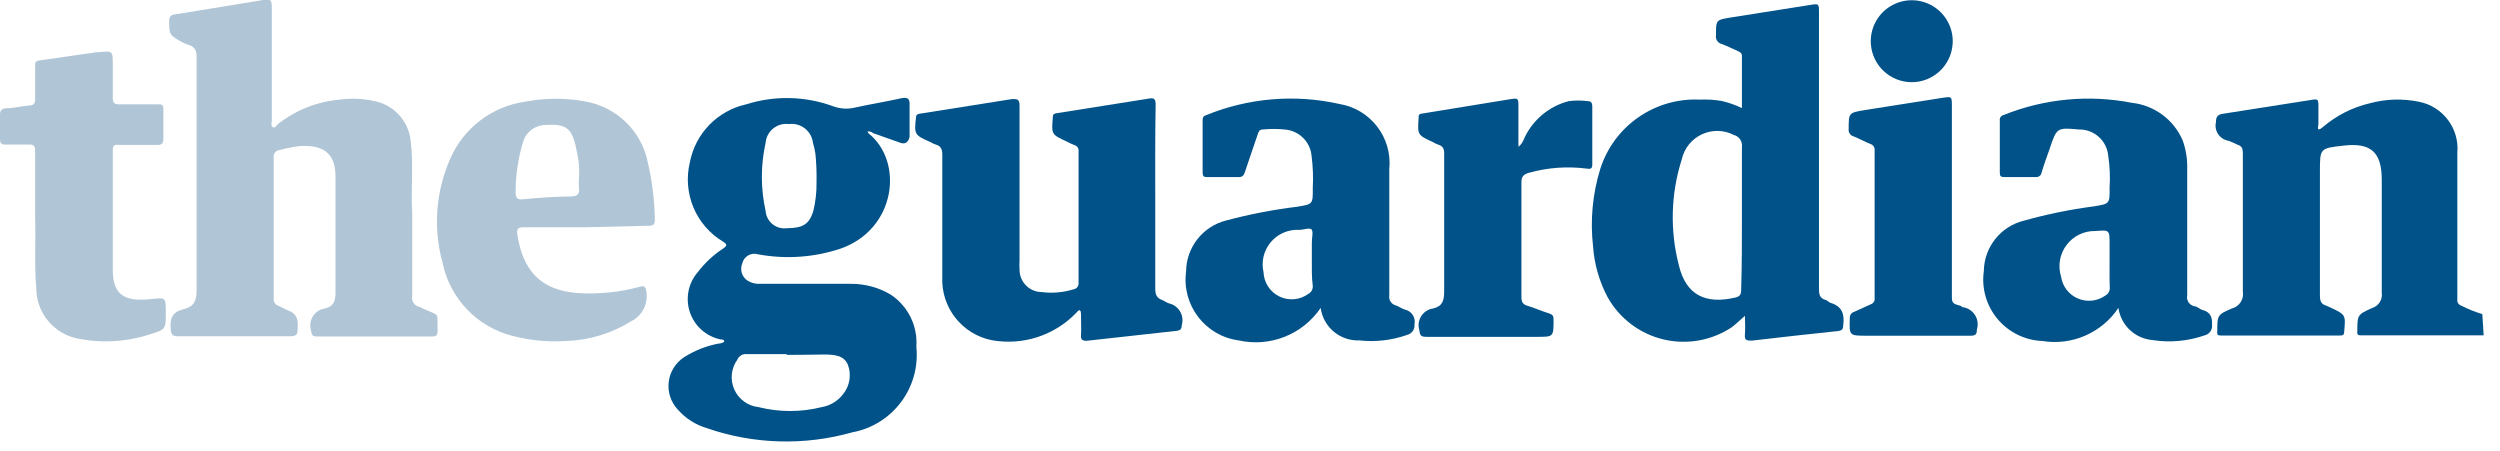<svg height="24" viewBox="0 0 133 24" width="133" xmlns="http://www.w3.org/2000/svg"><g fill="none" fill-rule="evenodd" transform="translate(0 -1)"><path d="m132.13 18.84h-6.48c-.17 0-.27 0-.24-.22 0-.86 0-.88.78-1.23.353-.106.575-.455.52-.82 0-2 0-4 0-6 0-1.48-.58-2-2.06-1.82-1.23.14-1.23.14-1.23 1.36v6.63c0 .29.08.45.34.52l.24.11c.8.38.79.38.71 1.29 0 .17-.09.19-.23.19h-6.28c-.17 0-.27 0-.24-.22 0-.86 0-.89.78-1.22.398-.103.65-.495.58-.9 0-2.45 0-4.91 0-7.37 0-.24-.06-.37-.28-.44-.156-.078-.316-.148-.48-.21-.226-.036-.426-.164-.554-.354s-.169-.424-.116-.646c0-.29.1-.4.39-.44l4.59-.72c.47-.08.47-.08.47.41v.86c0 .09-.06.22 0 .27s.17-.06.25-.12c.721-.614 1.578-1.046 2.5-1.26.842-.226 1.725-.253 2.58-.08 1.288.242 2.181 1.425 2.06 2.73v5.66 2.12c-.027.15.064.297.21.34.358.185.733.336 1.12.45z" fill="#005289"/><path d="m46.15 8c.015.031.031.061.05.09 1.9 1.51 1.47 5.11-1.49 6.14-1.411.468-2.918.571-4.38.3-.175-.055-.365-.034-.525.057-.159.091-.274.244-.315.423-.147.347-.015.749.31.94.204.115.437.168.67.15h4.81c.739-.003 1.464.194 2.1.57.927.61 1.451 1.673 1.37 2.78.224 2.174-1.261 4.155-3.41 4.55-2.539.718-5.236.641-7.73-.22-.604-.179-1.145-.525-1.56-1-.367-.397-.54-.935-.473-1.472.068-.536.369-1.015.823-1.308.556-.353 1.173-.597 1.82-.72.111-.002.219-.037.31-.1 0-.14-.14-.11-.23-.13-.754-.169-1.364-.722-1.604-1.457-.24-.735-.075-1.542.434-2.123.378-.495.838-.921 1.36-1.26.18-.13.21-.2 0-.34-1.462-.863-2.188-2.58-1.79-4.23.292-1.538 1.472-2.753 3-3.09 1.516-.48 3.148-.441 4.64.11.372.134.776.155 1.16.06.81-.18 1.63-.31 2.44-.49.33-.07.47 0 .45.37v1.67s-.06.47-.48.33l-1.47-.52c-.076-.075-.186-.105-.29-.08zm-4.3 11.84c-.7 0-1.41 0-2.12 0-.213-.026-.417.093-.5.29-.335.463-.398 1.069-.165 1.591s.727.88 1.295.939c1.1.275 2.25.275 3.35 0 .459-.078.87-.328 1.15-.7.35-.437.445-1.025.25-1.55-.22-.53-.76-.54-1.25-.55-.67.01-1.34.02-2.01.02zm1.59-9.17c.01-.497-.01-.995-.06-1.49-.029-.196-.072-.39-.13-.58-.035-.303-.19-.58-.431-.768-.241-.188-.547-.272-.849-.232-.298-.039-.6.045-.834.234-.234.189-.381.466-.406.766-.265 1.192-.265 2.428 0 3.62.02.275.152.53.366.704.214.174.49.252.764.216.83 0 1.18-.2 1.4-.88.127-.507.188-1.028.18-1.55z" fill="#005289" fill-rule="nonzero"/><path d="m21.93 13v3.76c-.05.253.109.5.36.56.084.028.164.065.24.11.93.41.71.16.75 1.18 0 .21-.06.29-.28.29-2.047 0-4.097 0-6.15 0-.23 0-.27-.09-.3-.31-.082-.256-.047-.535.095-.762.143-.228.379-.38.645-.418.47-.11.56-.41.56-.87 0-2.05 0-4.1 0-6.15 0-1.33-.76-1.68-1.88-1.62-.368.042-.733.112-1.09.21-.099.007-.19.056-.251.134-.061.078-.086.179-.069.276v7.5c-.019.162.077.315.23.37.22.09.42.22.64.3s.42.33.41.68c0 .65 0 .65-.65.65h-5.73c-.29 0-.35-.1-.38-.38-.05-.56.09-.92.68-1.06s.7-.47.7-1.05c0-4.12 0-8.243 0-12.37 0-.35-.1-.54-.42-.64-.117-.036-.231-.083-.34-.14-.7-.39-.7-.39-.7-1.19 0-.16.13-.29.29-.29l4.71-.77c.42-.06.46 0 .46.43v6c0 .11-.07.28.06.34s.18-.11.27-.17c.947-.745 2.09-1.197 3.29-1.3.613-.084 1.236-.057 1.84.08 1.048.205 1.834 1.077 1.93 2.14.16 1.27 0 2.55.08 3.83z" fill="#b0c5d6"/><g fill="#005289" transform="translate(48 1)"><path d="m44.83 16.8c-.28.24-.47.44-.7.61-1.076.715-2.402.947-3.657.642-1.255-.306-2.326-1.122-2.953-2.252-.443-.836-.705-1.756-.77-2.7-.156-1.378-.027-2.774.38-4.1.724-2.296 2.905-3.816 5.31-3.7.385-.017.77.007 1.15.07.373.086.735.214 1.08.38 0-1 0-1.86 0-2.78 0-.14-.09-.19-.19-.24-.3-.13-.58-.28-.89-.39-.208-.054-.338-.259-.3-.47 0-.81 0-.81.79-.94l4.24-.67c.44-.07.45-.06.45.39v14.76c0 .27.06.45.32.54.1 0 .19.13.29.16.62.18.76.61.68 1.19 0 .2-.06.28-.26.31-1.533.16-3.063.33-4.59.51-.28 0-.41 0-.38-.34s0-.59 0-.98zm-.16-5.22c0-1.25 0-2.51 0-3.76.04-.292-.145-.567-.43-.64-.533-.275-1.163-.287-1.705-.032-.543.255-.936.747-1.065 1.332-.584 1.831-.636 3.79-.15 5.65.38 1.57 1.42 2.07 3 1.7.24-.05.31-.17.31-.41.04-1.28.04-2.56.04-3.84z" fill-rule="nonzero"/><path d="m13.46 10.57v4.77c0 .31.06.52.37.62.12.05.23.14.36.18.249.056.463.212.592.432.129.22.161.483.088.728 0 .19-.07.28-.27.3l-4.78.53c-.24 0-.33-.06-.31-.31s0-.72 0-1.08c0-.08 0-.19-.06-.23s-.14.08-.2.14c-1.158 1.2-2.838 1.744-4.48 1.45-1.593-.315-2.715-1.748-2.64-3.37 0-2.17 0-4.33 0-6.49 0-.29-.06-.47-.35-.55-.104-.036-.205-.083-.3-.14-.83-.36-.85-.41-.75-1.29 0-.14.06-.19.2-.21l4.92-.78c.28 0 .39 0 .39.36v8.2c-.01.173-.01.347 0 .52 0 .657.533 1.19 1.19 1.19.568.071 1.144.02 1.69-.15.164-.026.278-.175.26-.34 0-2.32 0-4.653 0-7 .02-.15-.074-.291-.22-.33-.14-.055-.277-.118-.41-.19-.82-.38-.81-.38-.74-1.29 0-.17.08-.2.23-.22l4.85-.77c.31-.06.4 0 .39.37-.03 1.67-.02 3.31-.02 4.95z"/><path d="m64.7 16.38c-.89 1.333-2.478 2.022-4.06 1.76-.921-.039-1.783-.465-2.374-1.174s-.854-1.633-.726-2.546c.018-1.274.893-2.375 2.13-2.68 1.217-.342 2.457-.596 3.71-.76.85-.14.86-.12.85-1 .037-.561.013-1.124-.07-1.68-.063-.762-.676-1.363-1.44-1.41h-.11c-1.18-.11-1.19-.1-1.56 1-.15.43-.31.86-.44 1.3-.026.147-.162.248-.31.23h-1.68c-.19 0-.23-.06-.23-.24 0-.92 0-1.84 0-2.76-.025-.137.064-.27.2-.3 2.166-.872 4.538-1.097 6.83-.65 1.194.132 2.225.896 2.7 2 .174.491.256 1.01.24 1.53v6.71c-.056.262.109.52.37.58.16 0 .29.16.44.2.42.11.53.37.51.79.032.259-.136.501-.39.56-.895.312-1.854.398-2.79.25-.924-.084-1.669-.792-1.8-1.71zm-.47-2.52v-.86c0-.77 0-.77-.74-.71-.605-.018-1.181.258-1.547.74-.365.483-.475 1.112-.293 1.69.076.518.417.959.899 1.163s1.036.142 1.461-.163c.153-.082.243-.247.23-.42-.02-.52-.01-.98-.01-1.44zm-41.97 2.52c-.961 1.417-2.689 2.103-4.36 1.73-1.783-.238-3.037-1.876-2.8-3.66.007-1.286.883-2.405 2.13-2.72 1.238-.331 2.498-.575 3.77-.73.84-.14.85-.12.84-1 .03-.557.01-1.116-.06-1.67-.052-.765-.656-1.377-1.42-1.44-.396-.04-.794-.04-1.19 0-.18 0-.21.12-.26.26-.22.66-.46 1.33-.68 2-.06.2-.15.28-.36.27-.54 0-1.07 0-1.6 0-.2 0-.29 0-.29-.26 0-.91 0-1.82 0-2.72 0-.15 0-.25.18-.31 2.247-.92 4.721-1.129 7.09-.6 1.665.272 2.83 1.792 2.66 3.47v6.71c-.043.247.115.485.36.54.16.06.3.17.47.22.173.036.324.14.42.288.096.148.128.329.09.502.027.261-.145.501-.4.56-.811.285-1.676.384-2.53.29-1.03.04-1.922-.709-2.06-1.73zm-.47-2.53c0-.31 0-.62 0-.93s.08-.54 0-.69-.44 0-.67 0c-.578-.034-1.139.207-1.513.65-.374.443-.517 1.036-.387 1.6.021.556.348 1.054.849 1.295s1.094.185 1.541-.145c.153-.082.243-.247.23-.42-.06-.44-.05-.9-.05-1.36z" fill-rule="nonzero"/></g><path d="m31.18 13.09h-3.32c-.28 0-.38.08-.34.36.28 1.92 1.23 3 3.22 3.14 1.118.072 2.24-.043 3.32-.34.21-.06.29 0 .32.24.122.652-.205 1.306-.8 1.6-1.036.644-2.221 1.006-3.44 1.05-.965.065-1.934-.026-2.87-.27-1.878-.472-3.323-1.974-3.72-3.87-.505-1.815-.375-3.749.37-5.48.706-1.694 2.261-2.883 4.08-3.12 1.038-.195 2.102-.195 3.14 0 1.681.293 3.007 1.594 3.33 3.27.225.985.349 1.99.37 3 0 .26-.07.34-.33.34zm-.38-2.62c.035-.435.005-.874-.09-1.3-.25-1.35-.52-1.59-1.68-1.52-.564.001-1.058.377-1.21.92-.254.854-.386 1.739-.39 2.63 0 .34.09.44.42.4.84-.087 1.68-.137 2.52-.15.33 0 .48-.12.43-.46-.01-.173-.01-.347 0-.52z" fill="#b0c5d6" fill-rule="nonzero"/><path d="m1.87 12.62c0-1.36 0-2.47 0-3.59 0-.26-.07-.35-.33-.34-.41 0-.82 0-1.23 0-.22.01-.31-.05-.31-.29 0-.4 0-.87 0-1.3 0-.22.09-.31.3-.34.42 0 .83-.11 1.25-.15.24 0 .33-.11.32-.34 0-.59 0-1.17 0-1.75 0-.2 0-.28.26-.31l3-.43h.08c.79-.08.79-.08.79.63v1.79c0 .26.07.35.34.35h2.05c.22 0 .31 0 .3.29v1.53c0 .25-.07.35-.34.34-.67 0-1.34 0-2 0-.29-.03-.35.04-.35.29v6.37c0 1.24.55 1.69 1.95 1.55.88-.09.87-.14.87.72s0 .89-.83 1.14c-1.261.415-2.61.491-3.91.22-1.243-.274-2.133-1.367-2.15-2.64-.11-1.36-.02-2.65-.06-3.74z" fill="#b0c5d6"/><path d="m80.79 8.81c.131-.117.231-.265.29-.43.449-.993 1.324-1.729 2.38-2 .332-.043.668-.043 1 0 .19 0 .25.1.25.28v3.09c0 .26-.12.24-.3.22-1.024-.133-2.065-.058-3.06.22-.29.08-.42.2-.41.53v6.08c0 .26.07.4.33.47s.77.29 1.16.41c.18.06.22.14.22.32 0 .92 0 .92-.87.92h-5.88c-.28 0-.36-.05-.39-.35-.079-.253-.042-.528.1-.752.143-.224.377-.373.64-.408.49-.12.58-.42.58-.9 0-2.44 0-4.89 0-7.34 0-.25-.06-.39-.3-.47-.104-.036-.205-.083-.3-.14-.82-.38-.82-.38-.76-1.28 0-.15 0-.22.2-.24l4.66-.76c.45-.07.45-.06.45.4v1.73c-.01.12 0 .24.01.4zm23.05 2.87v5.07c0 .25 0 .4.3.47s.18.1.27.12c.27.035.511.188.658.417.147.23.184.513.102.773 0 .25-.07.33-.33.33h-5.53c-.94 0-.93 0-.9-.94-.011-.15.085-.288.23-.33.29-.12.58-.27.88-.4.142-.043.231-.183.21-.33v-7.86c.017-.151-.075-.293-.22-.34-.31-.12-.6-.29-.91-.41-.17-.048-.277-.216-.25-.39 0-.85 0-.86.83-1l4.19-.66c.46-.07.47-.06.47.42zm.04-8.34c-.078 1.144-1.028 2.032-2.175 2.032s-2.097-.888-2.175-2.032c-.055-.812.347-1.588 1.043-2.01.696-.423 1.569-.423 2.265 0 .696.423 1.098 1.198 1.043 2.01z" fill="#005289"/></g></svg>